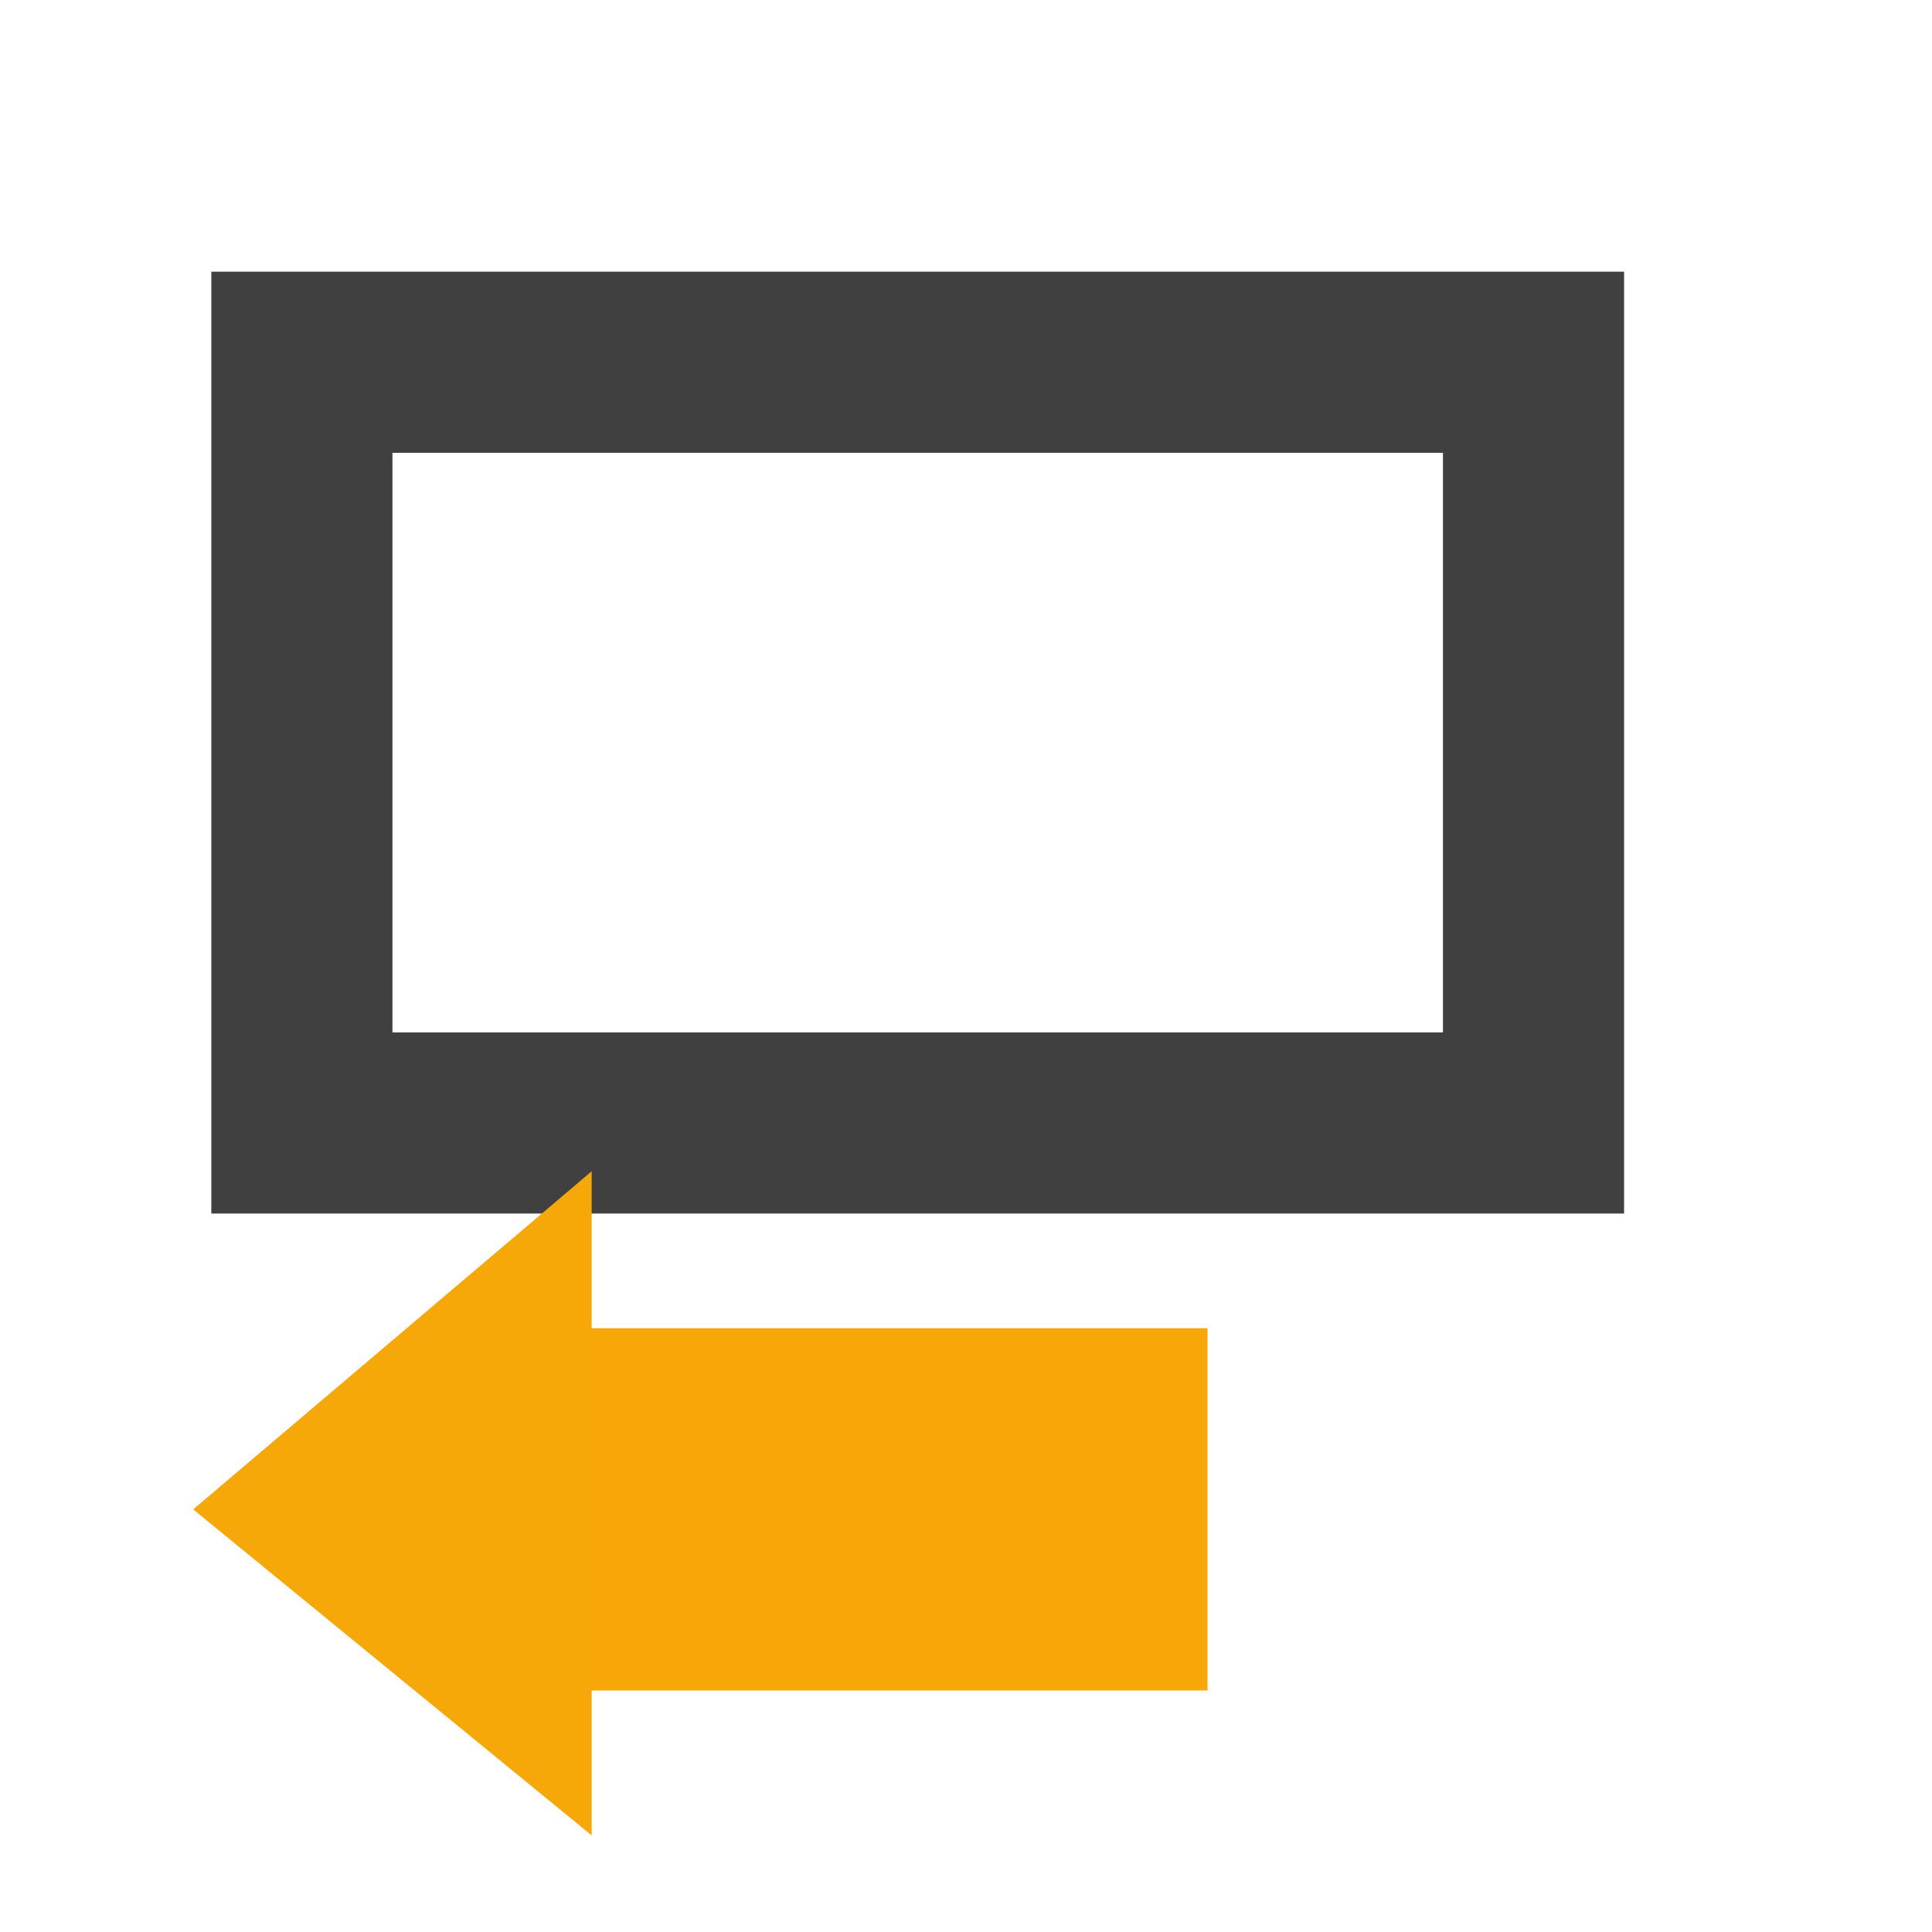 <?xml version="1.0" encoding="utf-8"?>
<!-- Generator: Adobe Illustrator 19.2.1, SVG Export Plug-In . SVG Version: 6.00 Build 0)  -->
<svg version="1.0" id="fdd779ff-1efb-4893-bc49-32406f99c834"
	 xmlns="http://www.w3.org/2000/svg" xmlns:xlink="http://www.w3.org/1999/xlink" x="0px" y="0px" viewBox="0 0 16 16"
	 style="enable-background:new 0 0 16 16;" xml:space="preserve">
<style type="text/css">
	.st0{fill:none;stroke:#404040;stroke-width:1.5;stroke-miterlimit:10;}
	.st1{fill:none;stroke:#F7A808;stroke-width:3;stroke-miterlimit:10;stroke-dasharray:5.13;}
	.st2{fill:#F7A809;}
	.st3{fill:none;}
</style>
<title>element_next</title>
<polyline class="st0" points="12.2,3 12.7,3 12.7,9.3 2.5,9.3 2.5,3 7,3 12.8,3 "/>
<g>
	<line class="st1" x1="10" y1="12.5" x2="3" y2="12.5"/>
	<polygon class="st2" points="4.9,9.7 1.6,12.5 4.9,15.2 	"/>
</g>
<rect class="st3" width="16" height="16"/>
</svg>
